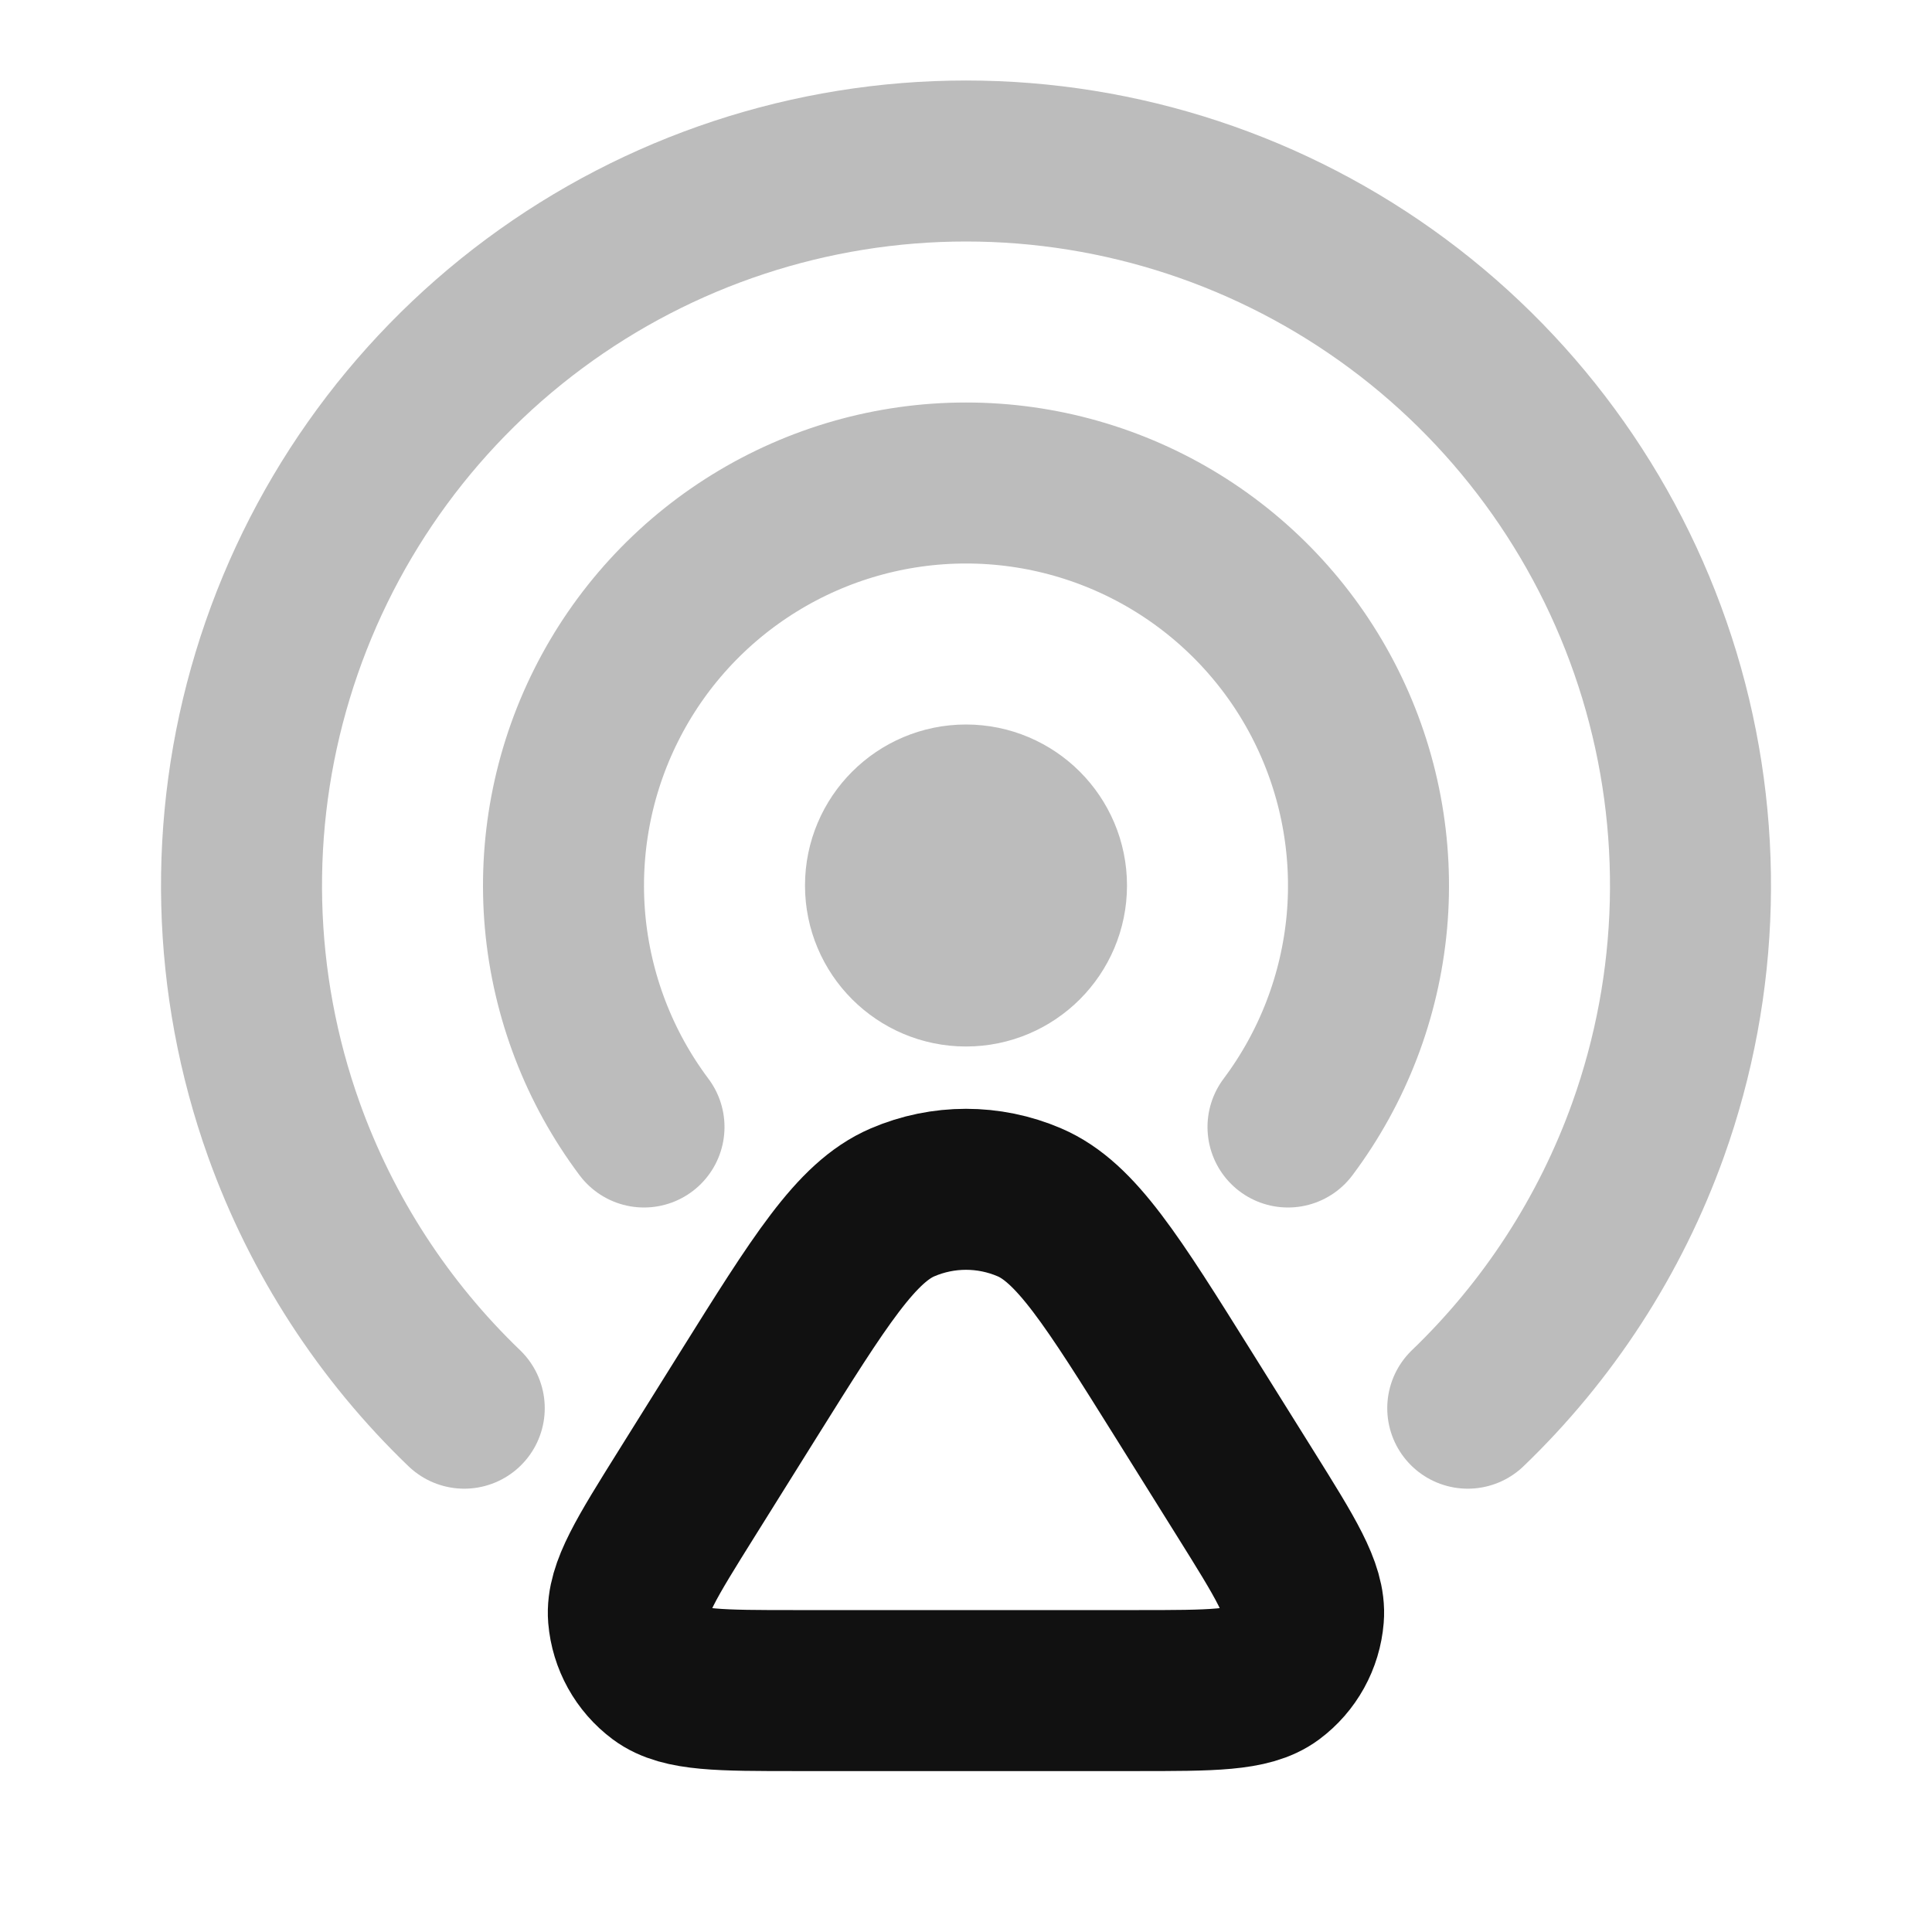 <svg width="24" height="24" viewBox="0 0 24 24" fill="none" xmlns="http://www.w3.org/2000/svg">
<path opacity="0.28" d="M8 14C7.443 13.257 7.104 12.374 7.02 11.449C6.937 10.524 7.113 9.594 7.528 8.764C7.943 7.933 8.581 7.235 9.371 6.747C10.161 6.259 11.071 6 12 6C12.929 6 13.839 6.259 14.629 6.747C15.418 7.235 16.057 7.933 16.472 8.764C16.887 9.594 17.063 10.524 16.98 11.449C16.896 12.374 16.557 13.257 16 14M18.233 17.493C19.232 16.533 20.002 15.35 20.474 14.032C21.124 12.214 21.173 10.235 20.613 8.388C20.052 6.54 18.912 4.921 17.361 3.771C15.81 2.621 13.931 2 12 2C10.069 2 8.19 2.621 6.639 3.771C5.088 4.921 3.948 6.54 3.388 8.388C2.827 10.235 2.876 12.214 3.526 14.032C3.998 15.35 4.768 16.533 5.767 17.493M12 12C11.448 12 11 11.552 11 11C11 10.448 11.448 10 12 10C12.552 10 13 10.448 13 11C13 11.552 12.552 12 12 12Z" stroke="#111111" stroke-width="2" stroke-linecap="round" stroke-linejoin="round"/>
<path d="M9.286 17.343C10.186 15.903 10.636 15.183 11.212 14.936C11.715 14.72 12.285 14.72 12.788 14.936C13.364 15.183 13.814 15.903 14.714 17.343L15.47 18.553C15.969 19.352 16.219 19.751 16.192 20.081C16.169 20.368 16.023 20.632 15.792 20.804C15.527 21.001 15.055 21.001 14.113 21.001H9.887C8.945 21.001 8.473 21.001 8.208 20.804C7.977 20.632 7.831 20.368 7.807 20.081C7.781 19.751 8.031 19.352 8.53 18.553L9.286 17.343Z" stroke="#111111" stroke-width="2" stroke-linecap="round" stroke-linejoin="round"/>
</svg>
